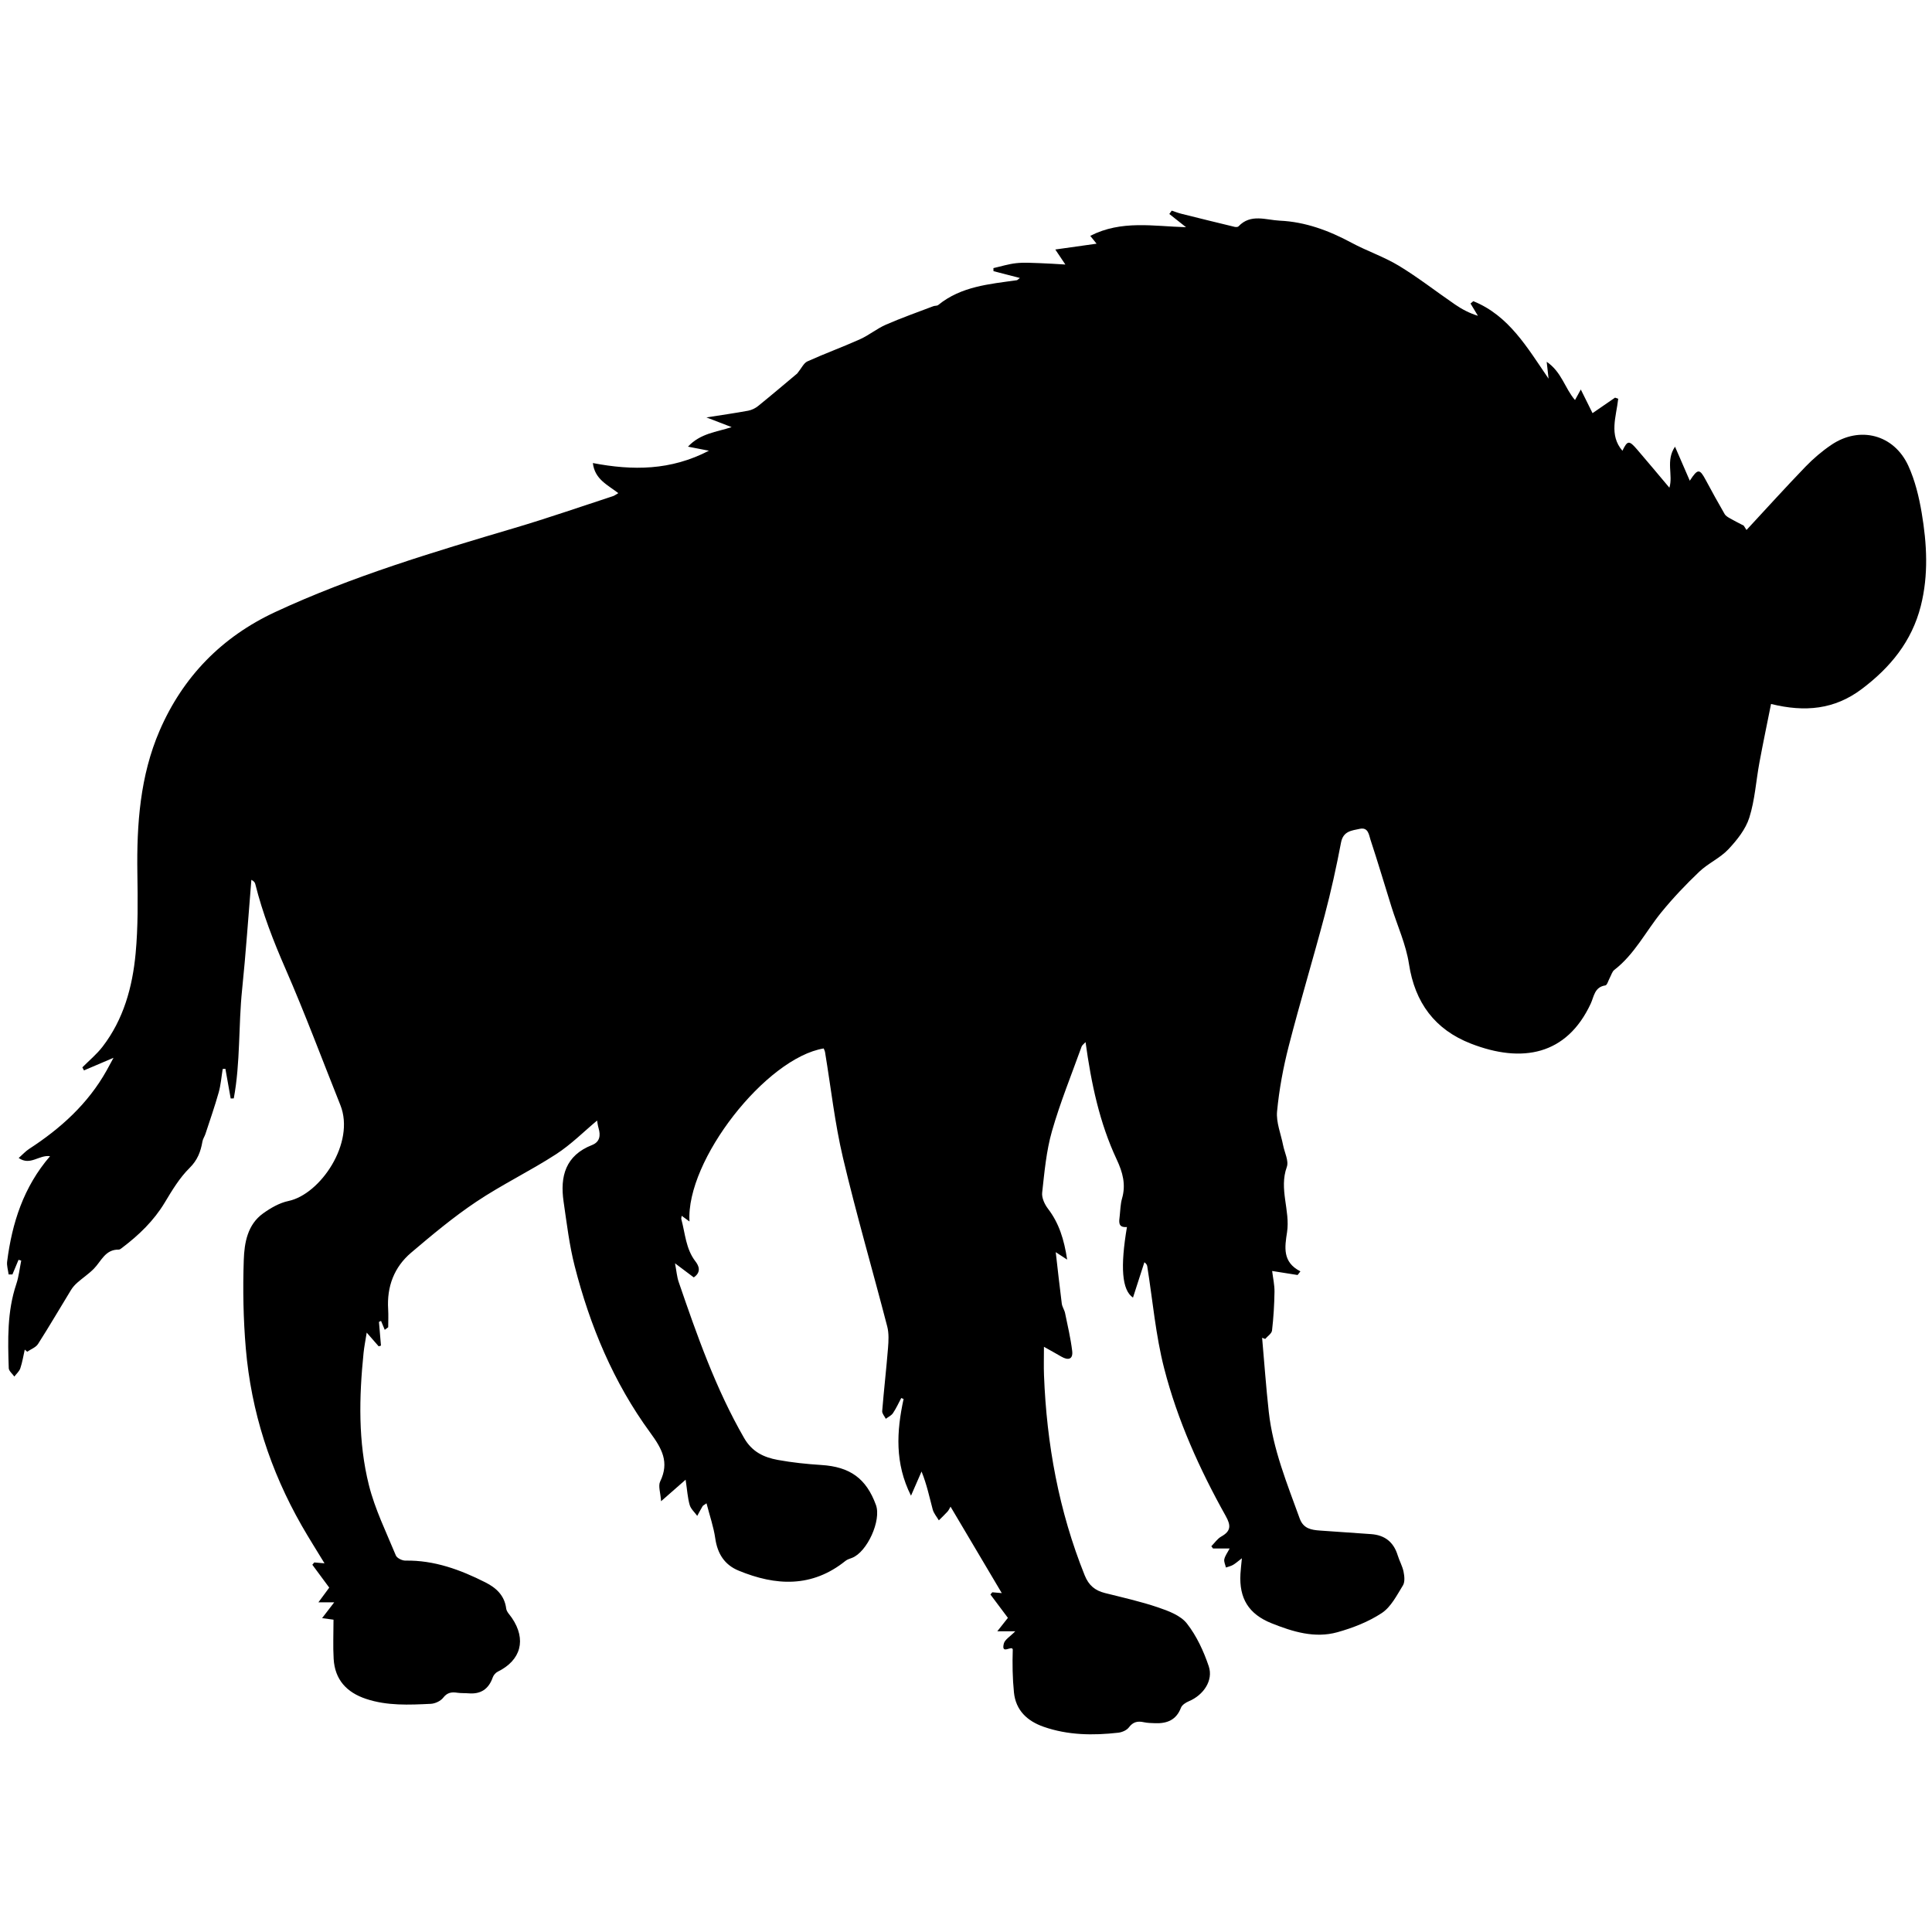 <?xml version="1.0" encoding="UTF-8"?>
<!DOCTYPE svg PUBLIC "-//W3C//DTD SVG 1.1//EN" "http://www.w3.org/Graphics/SVG/1.1/DTD/svg11.dtd">
<svg version="1.1" xmlns="http://www.w3.org/2000/svg" xmlns:xlink="http://www.w3.org/1999/xlink" x="0" y="0" width="300" height="300" viewBox="0, 0, 300, 300">
  <defs>
    <clipPath id="Clip_1">
      <path d="M1.092,32.708 L299.092,32.708 L299.092,269.307 L1.092,269.307 z"/>
    </clipPath>
  </defs>
  <g id="Layer_1">
    <g clip-path="url(#Clip_1)" id="Isolation_Mode">
      <path d="M107.063,189.671 C106.548,189.297 106.236,189.07 105.851,188.789 C105.822,189.036 105.762,189.189 105.797,189.316 C106.404,191.537 106.479,193.914 107.989,195.869 C108.477,196.501 108.976,197.495 107.727,198.354 C106.916,197.744 106.054,197.097 104.816,196.166 C105.051,197.396 105.112,198.262 105.384,199.056 C108.234,207.362 111.133,215.639 115.55,223.304 C116.795,225.462 118.622,226.299 120.773,226.695 C123.004,227.105 125.28,227.339 127.547,227.484 C131.982,227.767 134.505,229.562 136.016,233.694 C136.886,236.078 134.653,241.004 132.297,241.907 C131.954,242.039 131.572,242.142 131.294,242.366 C126.088,246.558 120.464,246.273 114.679,243.881 C112.491,242.976 111.404,241.239 111.064,238.87 C110.808,237.084 110.198,235.348 109.707,233.433 C109.321,233.71 109.166,233.768 109.1,233.879 C108.809,234.373 108.542,234.881 108.267,235.384 C107.862,234.822 107.272,234.312 107.092,233.685 C106.775,232.578 106.708,231.4 106.464,229.768 C105.225,230.855 104.159,231.789 102.652,233.11 C102.566,231.787 102.174,230.742 102.509,230.051 C103.974,227.034 102.778,224.934 100.956,222.444 C95.271,214.675 91.608,205.883 89.233,196.586 C88.399,193.321 88.004,189.937 87.514,186.591 C86.941,182.672 87.808,179.42 91.928,177.802 C93.14,177.326 93.288,176.329 92.945,175.176 C92.816,174.745 92.772,174.287 92.717,173.996 C90.712,175.667 88.691,177.708 86.337,179.232 C82.305,181.844 77.937,183.942 73.949,186.613 C70.405,188.984 67.107,191.746 63.848,194.509 C61.191,196.761 60.056,199.788 60.272,203.299 C60.329,204.227 60.281,205.162 60.281,206.094 C60.101,206.227 59.921,206.361 59.742,206.495 C59.551,206.033 59.359,205.571 59.169,205.109 C59.06,205.161 58.952,205.213 58.844,205.265 C58.948,206.492 59.053,207.718 59.157,208.945 C59.039,208.983 58.922,209.02 58.803,209.058 C58.271,208.448 57.74,207.84 56.943,206.926 C56.744,208.185 56.55,209.131 56.453,210.088 C55.753,216.971 55.595,223.881 57.284,230.615 C58.226,234.369 59.982,237.925 61.468,241.53 C61.638,241.943 62.443,242.338 62.946,242.33 C67.428,242.254 71.476,243.743 75.377,245.714 C77.017,246.542 78.343,247.723 78.599,249.765 C78.665,250.283 79.163,250.755 79.488,251.232 C81.77,254.585 80.907,257.805 77.278,259.584 C76.951,259.744 76.634,260.124 76.512,260.472 C75.881,262.274 74.66,263.099 72.756,262.939 C72.176,262.89 71.586,262.933 71.012,262.848 C70.128,262.716 69.455,262.801 68.82,263.62 C68.421,264.136 67.57,264.536 66.902,264.569 C63.523,264.731 60.132,264.899 56.836,263.8 C53.816,262.792 51.996,260.811 51.809,257.584 C51.694,255.608 51.787,253.621 51.787,251.503 C51.416,251.453 50.886,251.382 50.014,251.265 C50.687,250.388 51.215,249.697 51.899,248.805 L49.445,248.805 C50.163,247.83 50.64,247.183 51.124,246.524 C50.298,245.406 49.398,244.189 48.499,242.972 C48.601,242.854 48.702,242.735 48.804,242.617 C49.28,242.657 49.756,242.698 50.39,242.752 C49.166,240.733 47.956,238.836 46.841,236.883 C41.974,228.354 39.008,219.189 38.171,209.413 C37.78,204.842 37.695,200.222 37.853,195.636 C37.944,192.989 38.425,190.156 40.86,188.412 C42.035,187.57 43.402,186.78 44.792,186.489 C49.75,185.452 55.19,177.448 52.853,171.6 C50.029,164.536 47.372,157.399 44.33,150.43 C42.46,146.149 40.783,141.841 39.652,137.315 C39.592,137.078 39.494,136.85 39.032,136.62 C38.561,142.299 38.181,147.988 37.595,153.655 C37.013,159.276 37.339,164.982 36.301,170.558 C36.141,170.564 35.981,170.57 35.821,170.575 C35.547,169.039 35.274,167.503 35.001,165.966 C34.861,165.974 34.721,165.981 34.581,165.988 C34.382,167.204 34.291,168.451 33.96,169.631 C33.349,171.803 32.601,173.935 31.899,176.08 C31.768,176.478 31.505,176.844 31.435,177.248 C31.163,178.821 30.678,180.136 29.429,181.368 C27.882,182.894 26.714,184.849 25.579,186.737 C23.878,189.567 21.574,191.775 18.986,193.739 C18.818,193.866 18.618,194.043 18.435,194.039 C16.324,193.999 15.718,195.86 14.55,197.033 C13.776,197.812 12.845,198.431 12.017,199.16 C11.641,199.492 11.288,199.882 11.027,200.308 C9.315,203.101 7.67,205.934 5.906,208.692 C5.56,209.232 4.794,209.503 4.221,209.897 C4.096,209.786 3.971,209.676 3.846,209.564 C3.625,210.534 3.471,211.527 3.156,212.465 C2.996,212.943 2.547,213.326 2.228,213.752 C1.925,213.316 1.372,212.888 1.358,212.443 C1.214,208.051 1.098,203.659 2.531,199.394 C2.924,198.225 3.048,196.965 3.295,195.746 C3.156,195.705 3.017,195.664 2.878,195.622 C2.562,196.379 2.245,197.136 1.929,197.894 C1.733,197.896 1.537,197.898 1.34,197.899 C1.256,197.226 1.026,196.534 1.11,195.882 C1.872,189.921 3.635,184.338 7.772,179.533 C6.051,179.29 4.718,181.066 2.901,179.814 C3.537,179.254 3.979,178.756 4.518,178.406 C9.42,175.223 13.661,171.395 16.554,166.23 C16.885,165.641 17.2,165.042 17.629,164.253 C15.945,164.972 14.491,165.592 13.038,166.212 C12.955,166.054 12.873,165.896 12.79,165.738 C13.84,164.678 15.014,163.712 15.918,162.539 C19.19,158.291 20.566,153.274 21.057,148.075 C21.448,143.932 21.394,139.734 21.331,135.563 C21.215,127.982 21.753,120.466 24.783,113.455 C28.393,105.105 34.426,98.901 42.746,95.032 C54.723,89.463 67.332,85.71 79.952,81.969 C85.07,80.452 90.116,78.695 95.192,77.037 C95.426,76.96 95.632,76.793 96.011,76.577 C94.368,75.294 92.354,74.445 92.06,71.903 C98.248,73.087 104.141,73.072 110.08,69.987 C108.877,69.753 108.049,69.593 106.828,69.356 C108.788,67.269 111.22,67.109 113.609,66.323 C112.155,65.764 110.974,65.309 109.696,64.817 C111.991,64.456 114.092,64.159 116.176,63.774 C116.721,63.674 117.291,63.394 117.725,63.042 C119.876,61.3 121.984,59.506 123.795,57.992 C124.47,57.162 124.801,56.376 125.372,56.118 C128.063,54.901 130.848,53.89 133.543,52.678 C134.942,52.049 136.165,51.025 137.568,50.413 C139.978,49.36 142.466,48.486 144.925,47.548 C145.169,47.454 145.505,47.51 145.688,47.36 C149.252,44.459 153.613,44.115 157.895,43.512 C157.983,43.499 158.058,43.396 158.365,43.164 C156.89,42.783 155.58,42.444 154.268,42.106 C154.264,41.948 154.26,41.79 154.256,41.632 C155.437,41.366 156.607,40.994 157.803,40.865 C159.005,40.735 160.234,40.823 161.451,40.861 C162.704,40.9 163.956,40.994 165.431,41.076 C164.828,40.178 164.373,39.498 163.865,38.742 C166.128,38.424 168.115,38.144 170.276,37.84 C169.931,37.413 169.694,37.12 169.294,36.624 C174.14,34.143 179.07,35.135 184.168,35.281 C183.304,34.596 182.438,33.913 181.572,33.228 C181.696,33.055 181.82,32.881 181.943,32.708 C182.445,32.872 182.939,33.069 183.45,33.196 C186.201,33.885 188.956,34.562 191.713,35.226 C191.901,35.271 192.205,35.266 192.312,35.151 C194.206,33.133 196.594,34.169 198.724,34.265 C202.683,34.443 206.351,35.803 209.85,37.686 C212.26,38.985 214.907,39.867 217.239,41.282 C220.255,43.112 223.048,45.306 225.965,47.301 C227.03,48.029 228.178,48.634 229.491,49.037 C229.109,48.402 228.726,47.768 228.343,47.133 C228.486,47.011 228.63,46.888 228.774,46.766 C234.299,48.995 237.147,53.963 240.462,58.803 C240.362,57.91 240.287,57.237 240.169,56.179 C242.515,57.774 242.98,60.296 244.566,62.118 C244.79,61.712 244.98,61.366 245.467,60.482 C246.233,62.025 246.827,63.222 247.289,64.154 C248.392,63.394 249.588,62.569 250.784,61.746 C250.948,61.802 251.112,61.858 251.276,61.914 C250.979,64.671 249.801,67.537 251.929,69.994 C252.716,68.372 252.955,68.339 254.23,69.82 C255.898,71.758 257.532,73.725 259.223,75.731 C259.828,73.754 258.614,71.542 260.096,69.36 C260.914,71.245 261.621,72.873 262.391,74.646 C263.629,72.735 263.922,72.764 264.872,74.545 C265.82,76.318 266.792,78.078 267.799,79.817 C267.974,80.121 268.353,80.331 268.677,80.517 C269.358,80.907 270.065,81.253 270.762,81.618 C270.907,81.844 271.052,82.07 271.198,82.295 C274.245,79.01 277.253,75.685 280.363,72.46 C281.568,71.212 282.918,70.06 284.354,69.087 C288.774,66.092 294.097,67.459 296.325,72.332 C297.363,74.603 297.976,77.132 298.395,79.61 C299.211,84.428 299.481,89.286 298.257,94.109 C296.86,99.606 293.515,103.67 289.06,107.015 C284.866,110.164 280.289,110.617 275.006,109.311 C274.4,112.35 273.765,115.373 273.201,118.411 C272.671,121.267 272.501,124.228 271.63,126.971 C271.054,128.785 269.706,130.471 268.364,131.894 C267.085,133.251 265.233,134.053 263.871,135.35 C261.784,137.337 259.781,139.44 257.963,141.674 C255.54,144.654 253.805,148.19 250.674,150.605 C250.331,150.87 250.201,151.41 249.973,151.822 C249.744,152.238 249.563,152.973 249.277,153.015 C247.579,153.268 247.52,154.746 247.002,155.855 C243.282,163.831 236.364,165.155 228.392,162.049 C222.814,159.874 219.706,155.708 218.783,149.677 C218.321,146.661 216.994,143.779 216.072,140.831 C214.985,137.352 213.952,133.854 212.809,130.393 C212.56,129.642 212.473,128.412 211.141,128.702 C209.894,128.974 208.576,129.035 208.234,130.83 C207.514,134.618 206.682,138.393 205.696,142.121 C203.898,148.914 201.859,155.646 200.11,162.451 C199.259,165.767 198.626,169.173 198.303,172.577 C198.141,174.28 198.897,176.072 199.238,177.823 C199.459,178.962 200.153,180.273 199.814,181.209 C198.571,184.644 200.365,187.968 199.852,191.333 C199.501,193.638 199.092,195.976 201.927,197.416 C201.783,197.605 201.636,197.793 201.491,197.983 C200.232,197.784 198.974,197.584 197.538,197.357 C197.67,198.453 197.92,199.527 197.903,200.597 C197.873,202.602 197.751,204.612 197.519,206.603 C197.465,207.074 196.827,207.478 196.458,207.912 C196.299,207.852 196.14,207.791 195.981,207.731 C196.32,211.565 196.591,215.407 197.015,219.233 C197.657,225.024 199.857,230.378 201.819,235.799 C202.389,237.371 203.614,237.568 204.974,237.664 C207.611,237.848 210.247,238.036 212.884,238.216 C215.029,238.362 216.405,239.449 217.036,241.516 C217.298,242.373 217.766,243.178 217.942,244.046 C218.082,244.737 218.177,245.647 217.845,246.183 C216.896,247.72 215.991,249.528 214.567,250.47 C212.502,251.833 210.067,252.783 207.662,253.452 C204.146,254.431 200.731,253.371 197.457,252.064 C193.884,250.637 192.398,248.193 192.615,244.395 C192.653,243.716 192.738,243.04 192.839,241.968 C192.217,242.442 191.865,242.768 191.458,243.002 C191.125,243.193 190.73,243.273 190.363,243.403 C190.267,242.969 190.023,242.502 190.111,242.11 C190.231,241.572 190.602,241.092 190.938,240.449 L188.358,240.449 C188.271,240.332 188.183,240.215 188.095,240.098 C188.607,239.585 189.037,238.928 189.646,238.588 C191.163,237.74 191.146,236.859 190.33,235.401 C186.263,228.13 182.838,220.533 180.768,212.468 C179.447,207.326 178.995,201.961 178.154,196.696 C178.123,196.499 178.097,196.302 177.701,195.999 C177.117,197.811 176.533,199.623 175.93,201.491 C174.197,200.327 173.947,196.718 174.992,190.532 C173.535,190.656 173.776,189.663 173.872,188.773 C173.97,187.879 173.984,186.955 174.23,186.1 C174.857,183.934 174.336,182.037 173.401,180.043 C170.731,174.348 169.449,168.246 168.564,161.817 C168.261,162.148 168.029,162.295 167.956,162.499 C166.384,166.875 164.619,171.199 163.344,175.661 C162.465,178.737 162.182,181.999 161.826,185.199 C161.737,185.997 162.214,187.015 162.737,187.699 C164.453,189.945 165.232,192.47 165.707,195.592 C164.774,194.982 164.217,194.619 163.935,194.435 C164.237,197.049 164.528,199.739 164.873,202.422 C164.937,202.928 165.279,203.394 165.385,203.9 C165.787,205.843 166.244,207.785 166.486,209.751 C166.651,211.088 165.876,211.282 164.802,210.654 C164.004,210.187 163.191,209.743 162.103,209.13 C162.103,210.809 162.059,212.164 162.11,213.515 C162.519,224.223 164.414,234.624 168.428,244.611 C169.055,246.172 170.026,246.976 171.567,247.363 C174.335,248.06 177.133,248.681 179.829,249.597 C181.441,250.144 183.324,250.847 184.3,252.095 C185.809,254.022 186.901,256.389 187.692,258.732 C188.439,260.941 186.871,263.217 184.609,264.166 C184.132,264.365 183.545,264.739 183.38,265.174 C182.655,267.085 181.212,267.648 179.357,267.578 C178.775,267.557 178.181,267.55 177.618,267.426 C176.653,267.214 175.94,267.366 175.291,268.23 C174.957,268.675 174.23,268.988 173.647,269.053 C169.727,269.498 165.82,269.451 162.048,268.131 C159.532,267.25 157.732,265.603 157.446,262.806 C157.221,260.592 157.191,258.358 157.262,256.126 C157.125,255.429 155.421,257.032 155.871,255.22 C156.027,254.587 156.86,254.122 157.652,253.304 L154.861,253.304 C155.567,252.41 156.061,251.786 156.507,251.22 C155.614,250.027 154.703,248.809 153.791,247.591 L154.087,247.249 C154.56,247.289 155.034,247.331 155.556,247.377 C152.893,242.883 150.272,238.462 147.599,233.952 C147.441,234.217 147.326,234.502 147.133,234.716 C146.703,235.189 146.235,235.627 145.782,236.079 C145.456,235.517 144.991,234.992 144.829,234.386 C144.318,232.47 143.92,230.523 143.098,228.497 C142.593,229.653 142.089,230.809 141.46,232.251 C138.926,227.219 139.216,222.261 140.309,217.234 C140.189,217.184 140.067,217.134 139.946,217.084 C139.525,217.873 139.156,218.698 138.658,219.436 C138.408,219.808 137.924,220.024 137.546,220.31 C137.349,219.911 136.956,219.496 136.986,219.115 C137.25,215.854 137.627,212.603 137.889,209.343 C137.978,208.227 138.045,207.04 137.77,205.978 C135.502,197.233 132.967,188.554 130.892,179.765 C129.622,174.381 129.02,168.84 128.111,163.37 C128.078,163.172 127.971,162.985 127.903,162.802 C118.952,164.283 106.481,180.182 107.063,189.671" fill="#000000"/>
    </g>
  </g>
</svg>
